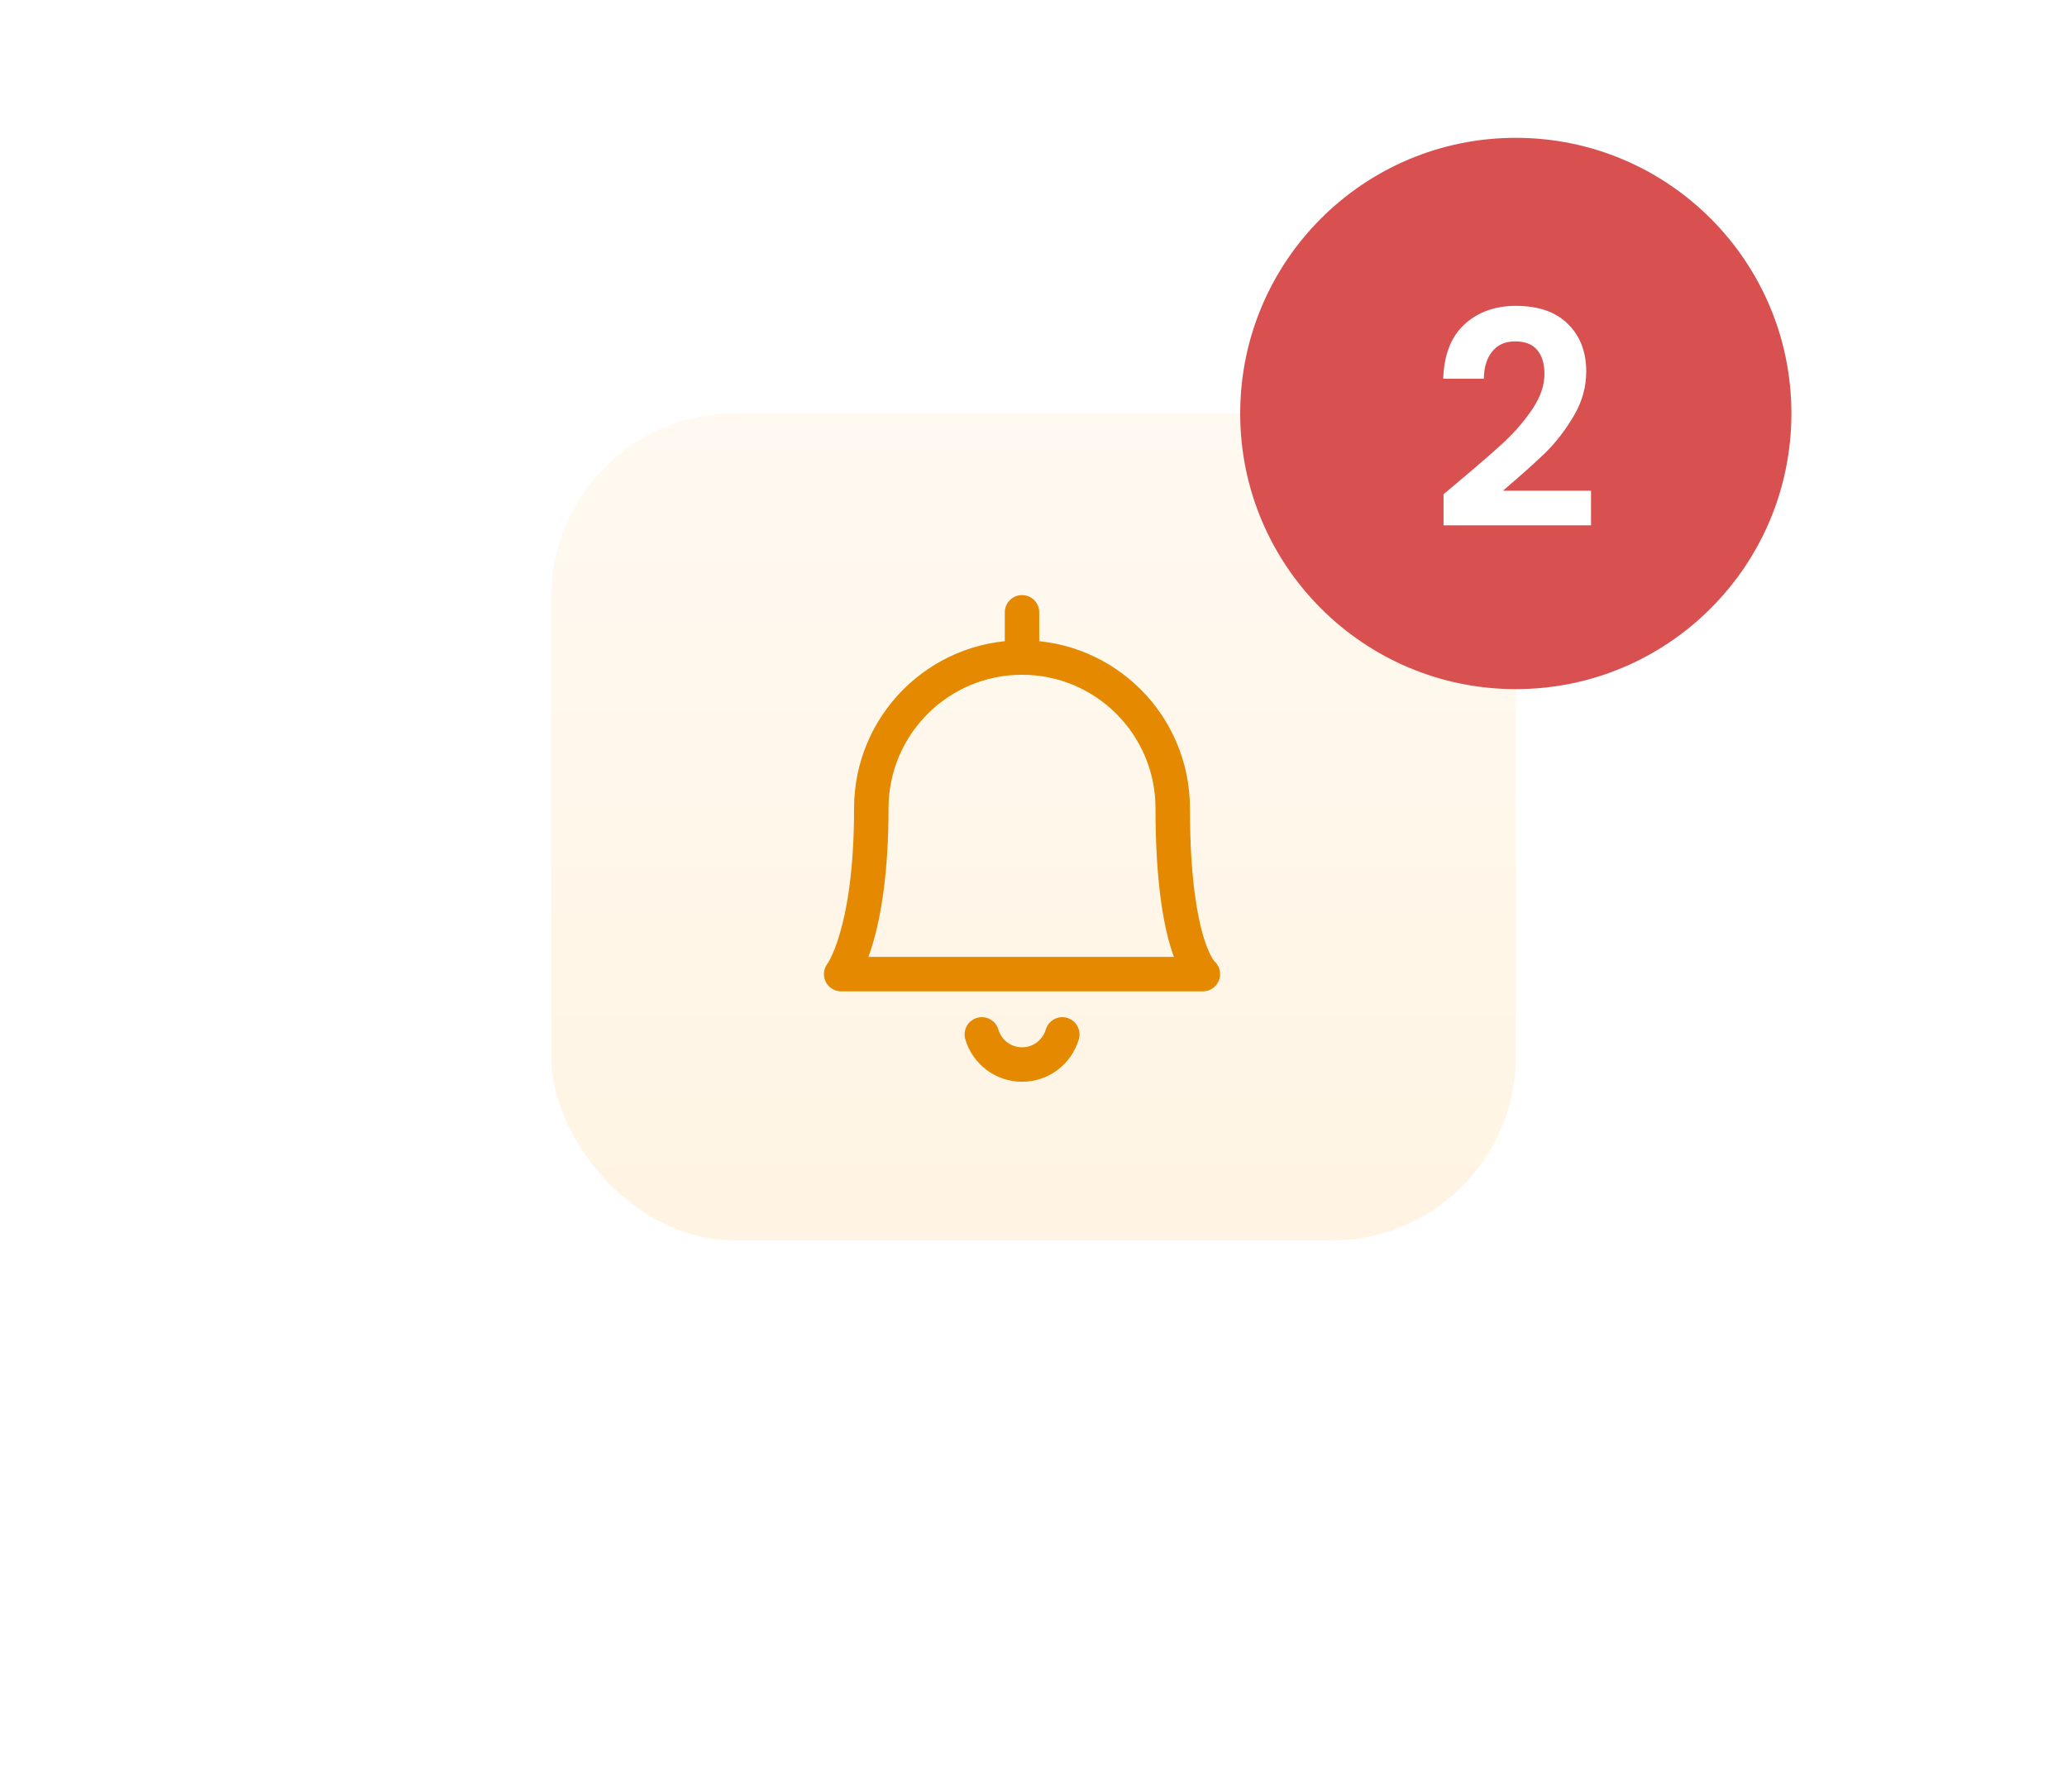 <svg width="90" height="78" viewBox="0 0 90 78" fill="none" xmlns="http://www.w3.org/2000/svg">
<g filter="url(#filter0_d_0_1)">
<rect x="24" y="14" width="42" height="36" rx="8" fill="#FFF4E3"/>
<rect x="24" y="14" width="42" height="36" rx="8" fill="url(#paint0_linear_0_1)" fill-opacity="0.5"/>
<path d="M42.75 41.031C42.978 41.809 43.692 42.343 44.502 42.343C45.313 42.343 46.026 41.809 46.254 41.031" stroke="#E48900" stroke-width="1.5" stroke-linecap="round" stroke-linejoin="round"/>
<path d="M44.5 24.625V22.656" stroke="#E48900" stroke-width="1.5" stroke-linecap="round" stroke-linejoin="round"/>
<path fill-rule="evenodd" clip-rule="evenodd" d="M44.5 24.625C48.124 24.625 51.062 27.563 51.062 31.188C51.062 37.353 52.375 38.406 52.375 38.406H36.625C36.625 38.406 37.938 36.73 37.938 31.188C37.938 27.563 40.876 24.625 44.5 24.625Z" stroke="#E48900" stroke-width="1.5" stroke-linecap="round" stroke-linejoin="round"/>
</g>
<path d="M54 18C54 11.373 59.373 6 66 6V6C72.627 6 78 11.373 78 18V18C78 24.627 72.627 30 66 30V30C59.373 30 54 24.627 54 18V18Z" fill="#D85050"/>
<path d="M63.529 20.946C64.361 20.253 65.024 19.676 65.518 19.217C66.012 18.749 66.423 18.264 66.753 17.761C67.082 17.258 67.247 16.764 67.247 16.279C67.247 15.837 67.143 15.49 66.935 15.239C66.727 14.988 66.406 14.862 65.973 14.862C65.539 14.862 65.206 15.009 64.972 15.304C64.738 15.59 64.616 15.984 64.608 16.487H62.84C62.874 15.447 63.182 14.658 63.763 14.121C64.352 13.584 65.097 13.315 65.999 13.315C66.987 13.315 67.745 13.579 68.274 14.108C68.802 14.628 69.067 15.317 69.067 16.175C69.067 16.851 68.885 17.497 68.521 18.112C68.157 18.727 67.741 19.265 67.273 19.724C66.805 20.175 66.194 20.721 65.44 21.362H69.275V22.87H62.853V21.518L63.529 20.946Z" fill="white"/>
<defs>
<filter id="filter0_d_0_1" x="0" y="-6" width="90" height="84" filterUnits="userSpaceOnUse" color-interpolation-filters="sRGB">
<feFlood flood-opacity="0" result="BackgroundImageFix"/>
<feColorMatrix in="SourceAlpha" type="matrix" values="0 0 0 0 0 0 0 0 0 0 0 0 0 0 0 0 0 0 127 0" result="hardAlpha"/>
<feOffset dy="4"/>
<feGaussianBlur stdDeviation="12"/>
<feColorMatrix type="matrix" values="0 0 0 0 0.613 0 0 0 0 0.508 0 0 0 0 0.148 0 0 0 0.4 0"/>
<feBlend mode="normal" in2="BackgroundImageFix" result="effect1_dropShadow_0_1"/>
<feBlend mode="normal" in="SourceGraphic" in2="effect1_dropShadow_0_1" result="shape"/>
</filter>
<linearGradient id="paint0_linear_0_1" x1="45" y1="14" x2="45" y2="50" gradientUnits="userSpaceOnUse">
<stop stop-color="white"/>
<stop offset="1" stop-color="white" stop-opacity="0"/>
</linearGradient>
</defs>
</svg>
